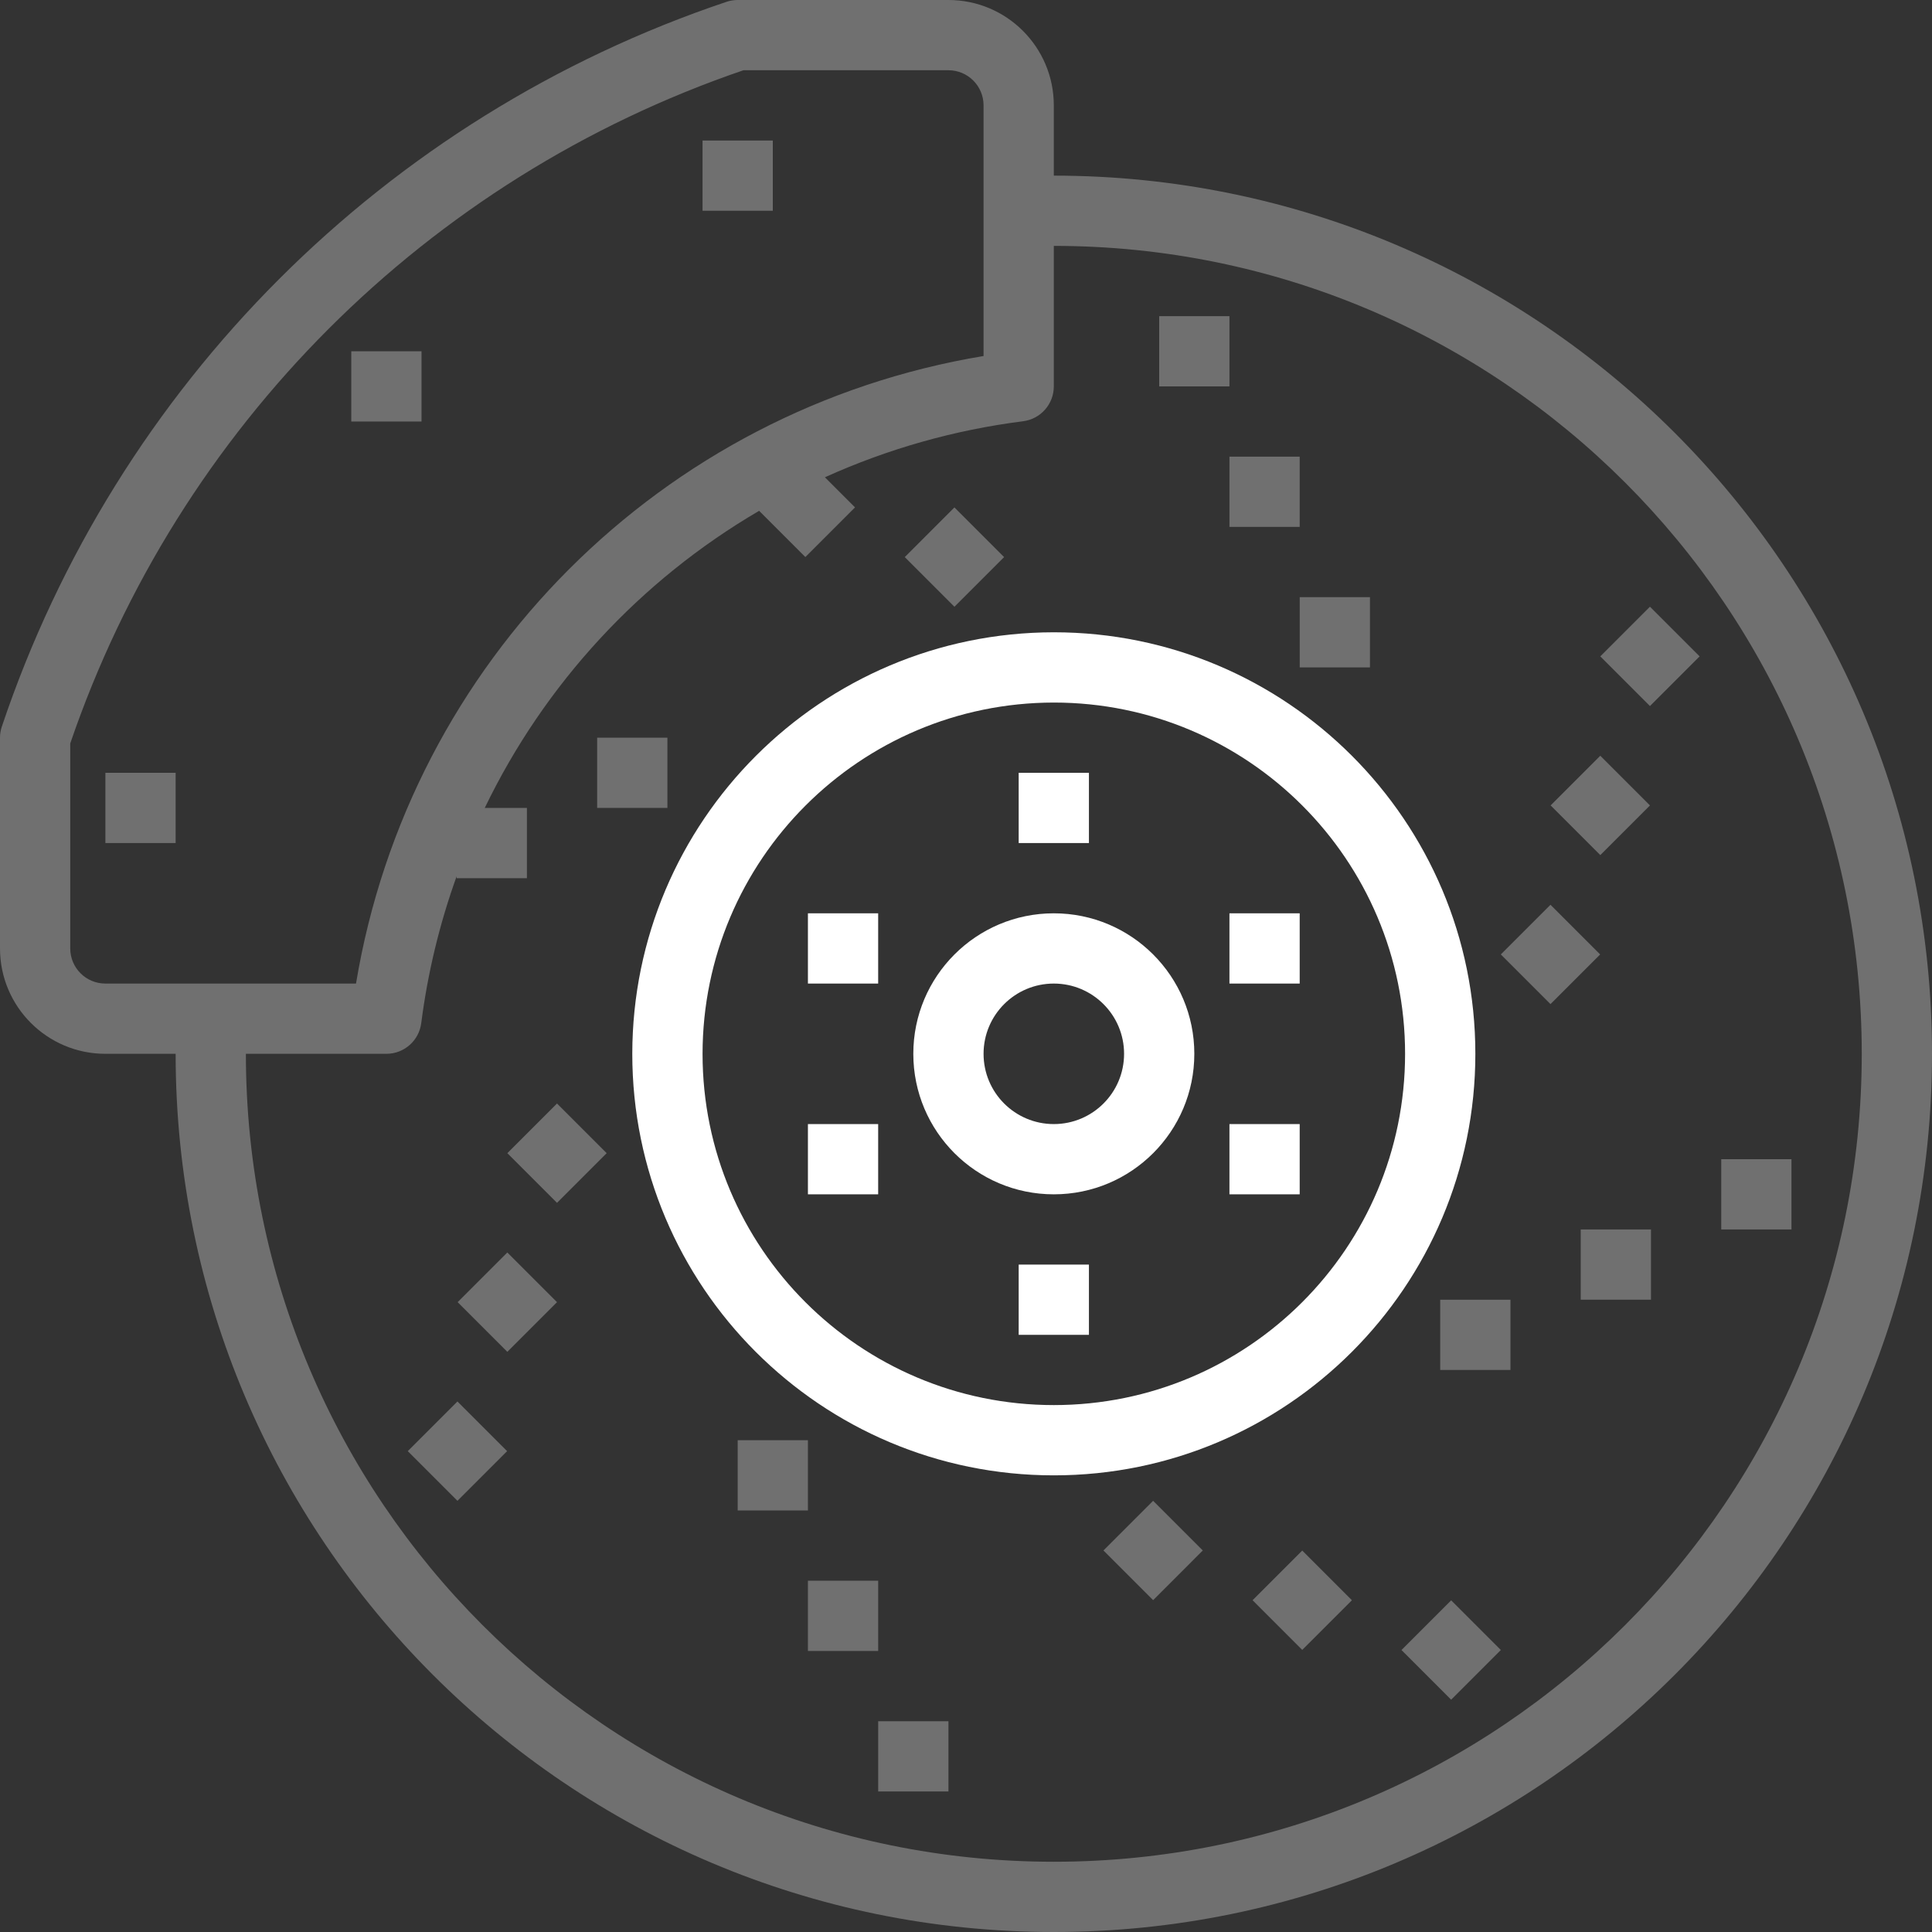 <?xml version="1.0" encoding="UTF-8"?>
<svg width="100px" height="100px" viewBox="0 0 100 100" version="1.1" xmlns="http://www.w3.org/2000/svg" xmlns:xlink="http://www.w3.org/1999/xlink">
    <rect x="0" y="0" width="100" height="100" fill="#333333" stroke="none"/>
    <!-- Generator: Sketch 53.1 (72631) - https://sketchapp.com -->
    <title>brake-disc</title>
    <desc>Created with Sketch.</desc>
    <g id="web" stroke="none" stroke-width="1" fill="none" fill-rule="evenodd">
        <g id="Hlavni" transform="translate(-1108, -907)" fill="#FFFFFF" fill-rule="nonzero">
            <g id="Group-8" transform="translate(150, 867)">
                <g id="Group-9-Copy-3" transform="translate(877, 0)">
                    <g id="wheel">
                        <g id="brake-disc" transform="translate(81, 40)">
                            <path d="M54.545,32.727 C42.501,32.74 32.74,42.501 32.727,54.545 C32.727,66.595 42.496,76.364 54.545,76.364 C66.595,76.364 76.364,66.595 76.364,54.545 C76.364,42.496 66.595,32.727 54.545,32.727 Z M54.545,72.727 C44.504,72.727 36.364,64.587 36.364,54.545 C36.375,44.508 44.508,36.375 54.545,36.364 C64.587,36.364 72.727,44.504 72.727,54.545 C72.727,64.587 64.587,72.727 54.545,72.727 Z" id="Shape"></path>
                            <path d="M54.545,47.273 C50.529,47.273 47.273,50.529 47.273,54.545 C47.273,58.562 50.529,61.818 54.545,61.818 C58.562,61.818 61.818,58.562 61.818,54.545 C61.818,50.529 58.562,47.273 54.545,47.273 Z M54.545,58.182 C52.537,58.182 50.909,56.554 50.909,54.545 C50.909,52.537 52.537,50.909 54.545,50.909 C56.554,50.909 58.182,52.537 58.182,54.545 C58.182,56.554 56.554,58.182 54.545,58.182 Z" id="Shape"></path>
                            <rect id="Rectangle" x="52.727" y="40" width="3.636" height="3.636"></rect>
                            <rect id="Rectangle" x="52.727" y="65.455" width="3.636" height="3.636"></rect>
                            <rect id="Rectangle" x="41.818" y="47.273" width="3.636" height="3.636"></rect>
                            <rect id="Rectangle" x="63.636" y="47.273" width="3.636" height="3.636"></rect>
                            <rect id="Rectangle" x="41.818" y="58.182" width="3.636" height="3.636"></rect>
                            <rect id="Rectangle" x="63.636" y="58.182" width="3.636" height="3.636"></rect>
                            <rect id="Rectangle" opacity="0.3" x="67.273" y="30.909" width="3.636" height="3.636"></rect>
                            <rect id="Rectangle" opacity="0.3" x="63.636" y="23.636" width="3.636" height="3.636"></rect>
                            <rect id="Rectangle" opacity="0.3" x="60" y="16.364" width="3.636" height="3.636"></rect>
                            <rect id="Rectangle" opacity="0.3" x="38.182" y="74.545" width="3.636" height="3.636"></rect>
                            <rect id="Rectangle" opacity="0.3" x="41.818" y="81.818" width="3.636" height="3.636"></rect>
                            <rect id="Rectangle" opacity="0.3" x="45.455" y="89.091" width="3.636" height="3.636"></rect>
                            <rect id="Rectangle" opacity="0.3" x="30.909" y="38.182" width="3.636" height="3.636"></rect>
                            <rect id="Rectangle" opacity="0.3" x="74.545" y="67.273" width="3.636" height="3.636"></rect>
                            <rect id="Rectangle" opacity="0.3" x="81.818" y="63.636" width="3.636" height="3.636"></rect>
                            <rect id="Rectangle" opacity="0.3" x="89.091" y="60" width="3.636" height="3.636"></rect>
                            <polygon id="Rectangle" opacity="0.3" transform="translate(49.401, 28.835) rotate(-45) translate(-49.401, -28.835) " points="47.583 27.017 51.219 27.017 51.219 30.653 47.583 30.653"></polygon>
                            <polygon id="Rectangle" opacity="0.3" transform="translate(59.685, 80.252) rotate(-45) translate(-59.685, -80.252) " points="57.867 78.434 61.503 78.434 61.503 82.071 57.867 82.071"></polygon>
                            <polygon id="Rectangle" opacity="0.3" transform="translate(67.404, 82.828) rotate(-44.992) translate(-67.404, -82.828) " points="65.586 81.009 69.222 81.009 69.222 84.646 65.586 84.646"></polygon>
                            <polygon id="Rectangle" opacity="0.3" transform="translate(75.111, 85.405) rotate(-45) translate(-75.111, -85.405) " points="73.293 83.587 76.93 83.587 76.93 87.223 73.293 87.223"></polygon>
                            <polygon id="Rectangle" opacity="0.3" transform="translate(28.83, 59.688) rotate(-45) translate(-28.83, -59.688) " points="27.012 57.87 30.649 57.87 30.649 61.506 27.012 61.506"></polygon>
                            <polygon id="Rectangle" opacity="0.3" transform="translate(26.259, 67.399) rotate(-45) translate(-26.259, -67.399) " points="24.441 65.581 28.077 65.581 28.077 69.218 24.441 69.218"></polygon>
                            <polygon id="Rectangle" opacity="0.3" transform="translate(23.677, 75.111) rotate(-45) translate(-23.677, -75.111) " points="21.859 73.293 25.495 73.293 25.495 76.929 21.859 76.929"></polygon>
                            <polygon id="Rectangle" opacity="0.3" transform="translate(80.253, 49.401) rotate(-45) translate(-80.253, -49.401) " points="78.435 47.583 82.071 47.583 82.071 51.219 78.435 51.219"></polygon>
                            <polygon id="Rectangle" opacity="0.3" transform="translate(82.831, 41.689) rotate(-45) translate(-82.831, -41.689) " points="81.013 39.87 84.649 39.87 84.649 43.507 81.013 43.507"></polygon>
                            <polygon id="Rectangle" opacity="0.3" transform="translate(85.401, 33.974) rotate(-45) translate(-85.401, -33.974) " points="83.583 32.156 87.219 32.156 87.219 35.792 83.583 35.792"></polygon>
                            <path d="M54.545,9.091 L54.545,5.455 C54.545,2.442 52.103,1.3458047e-15 49.091,1.3458047e-15 L38.182,1.3458047e-15 C37.987,-0 37.792,0.031 37.607,0.093 C19.919,6.035 6.036,19.919 0.095,37.607 C0.032,37.792 0,37.986 0,38.182 L0,49.091 C0,52.103 2.442,54.545 5.455,54.545 L9.091,54.545 C9.091,79.649 29.442,100 54.545,100 C79.649,100 100,79.649 100,54.545 C100,29.442 79.649,9.091 54.545,9.091 Z M5.455,50.909 C4.45,50.909 3.636,50.095 3.636,49.091 L3.636,38.48 C9.235,22.1 22.1,9.235 38.48,3.636 L49.091,3.636 C50.095,3.636 50.909,4.45 50.909,5.455 L50.909,18.427 C34.249,21.193 21.193,34.249 18.427,50.909 L5.455,50.909 Z M54.545,96.364 C31.45,96.364 12.727,77.641 12.727,54.545 L20,54.545 C20.917,54.545 21.69,53.862 21.804,52.953 C22.137,50.362 22.751,47.814 23.636,45.356 L23.636,45.455 L27.273,45.455 L27.273,41.818 L25.091,41.818 C28.191,35.394 33.135,30.04 39.293,26.44 L41.685,28.833 L44.256,26.262 L42.698,24.704 C45.953,23.231 49.409,22.254 52.953,21.804 C53.862,21.69 54.545,20.917 54.545,20 L54.545,12.727 C77.641,12.727 96.364,31.45 96.364,54.545 C96.364,77.641 77.641,96.364 54.545,96.364 Z" id="Shape" opacity="0.3"></path>
                            <rect id="Rectangle" opacity="0.3" x="36.364" y="7.273" width="3.636" height="3.636"></rect>
                            <rect id="Rectangle" opacity="0.3" x="5.455" y="40" width="3.636" height="3.636"></rect>
                            <rect id="Rectangle" opacity="0.3" x="18.182" y="18.182" width="3.636" height="3.636"></rect>
                        </g>
                    </g>
                </g>
            </g>
        </g>
    </g>
</svg>